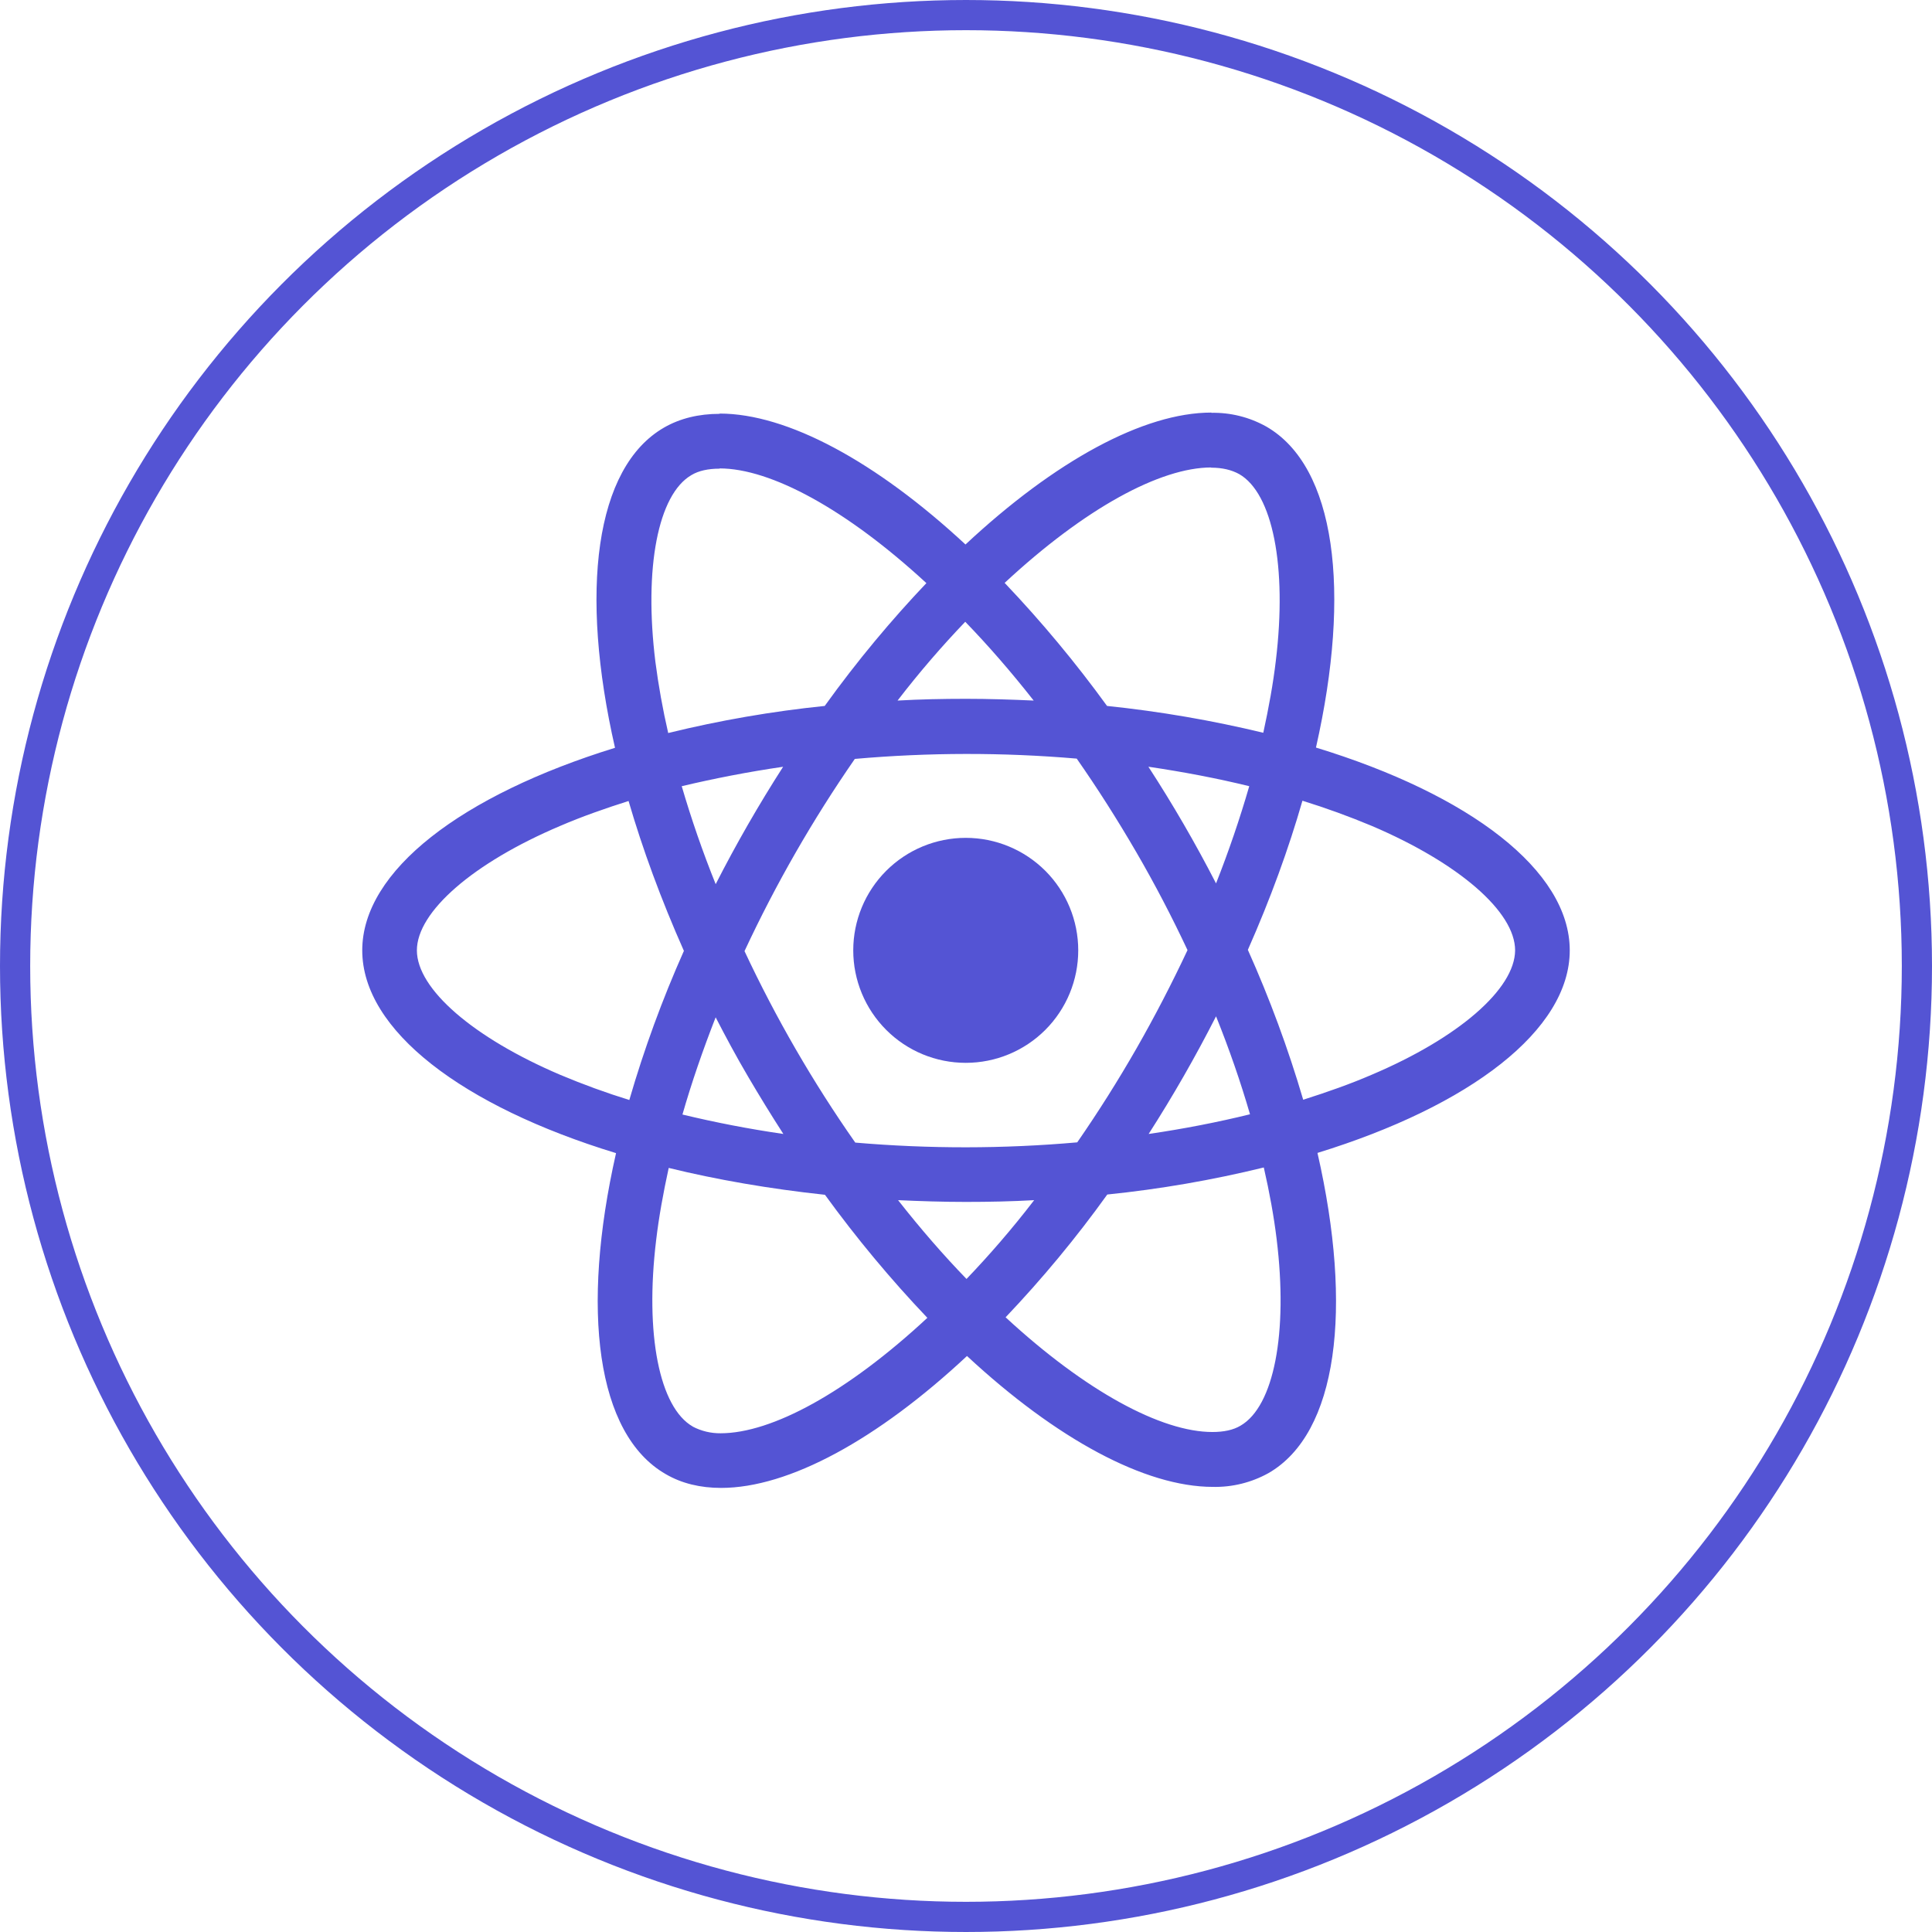 <svg width="64" height="64" viewBox="0 0 64 64" fill="none" xmlns="http://www.w3.org/2000/svg">
<circle cx="32" cy="32" r="31.5" stroke="#5454D4"/>
<path d="M52 31.482C52 28.832 48.682 26.32 43.593 24.764C44.768 19.579 44.247 15.452 41.947 14.13C41.389 13.818 40.759 13.661 40.12 13.675V15.492C40.495 15.492 40.797 15.567 41.05 15.705C42.158 16.342 42.64 18.762 42.265 21.877C42.175 22.644 42.028 23.45 41.848 24.274C40.144 23.863 38.415 23.566 36.672 23.385C35.633 21.953 34.5 20.591 33.28 19.309C35.938 16.839 38.433 15.485 40.13 15.485V13.667C37.887 13.667 34.952 15.265 31.983 18.037C29.017 15.284 26.08 13.7 23.838 13.7V15.517C25.527 15.517 28.03 16.864 30.688 19.317C29.547 20.517 28.405 21.877 27.32 23.385C25.573 23.564 23.841 23.864 22.135 24.282C21.955 23.502 21.813 22.713 21.71 21.919C21.327 18.802 21.8 16.382 22.902 15.739C23.145 15.592 23.463 15.525 23.838 15.525V13.709C23.155 13.709 22.533 13.855 21.997 14.164C19.705 15.485 19.192 19.602 20.373 24.772C15.302 26.339 12 28.84 12 31.482C12 34.132 15.318 36.644 20.407 38.199C19.232 43.385 19.753 47.512 22.053 48.832C22.583 49.142 23.203 49.289 23.887 49.289C26.13 49.289 29.065 47.69 32.033 44.919C35 47.674 37.935 49.255 40.178 49.255C40.822 49.269 41.457 49.111 42.02 48.799C44.312 47.479 44.825 43.362 43.643 38.192C48.698 36.635 52 34.124 52 31.482ZM41.383 26.044C41.067 27.133 40.7 28.208 40.283 29.264C39.602 27.938 38.854 26.648 38.042 25.399C39.2 25.57 40.317 25.782 41.385 26.044H41.383ZM37.65 34.727C37.039 35.793 36.384 36.832 35.685 37.842C33.239 38.058 30.778 38.06 28.332 37.85C26.928 35.846 25.701 33.723 24.663 31.507C25.699 29.285 26.921 27.156 28.317 25.14C30.762 24.924 33.222 24.921 35.668 25.13C36.345 26.1 37.007 27.137 37.642 28.23C38.262 29.297 38.825 30.38 39.338 31.474C38.819 32.58 38.256 33.666 37.65 34.727ZM40.283 33.667C40.723 34.759 41.1 35.852 41.408 36.912C40.342 37.174 39.215 37.394 38.05 37.564C38.859 36.303 39.604 35.002 40.283 33.667ZM32.017 42.367C31.258 41.584 30.5 40.712 29.75 39.757C30.483 39.79 31.233 39.815 31.992 39.815C32.758 39.815 33.517 39.799 34.258 39.757C33.525 40.712 32.767 41.584 32.017 42.367ZM25.95 37.564C24.826 37.401 23.711 37.186 22.607 36.92C22.908 35.869 23.283 34.784 23.707 33.7C24.042 34.35 24.393 35.004 24.777 35.657C25.16 36.309 25.55 36.945 25.95 37.564ZM31.975 20.597C32.733 21.38 33.492 22.252 34.242 23.207C33.508 23.174 32.758 23.149 32 23.149C31.233 23.149 30.475 23.165 29.733 23.207C30.467 22.252 31.225 21.38 31.975 20.597ZM25.942 25.4C25.133 26.659 24.388 27.956 23.708 29.289C23.28 28.226 22.905 27.143 22.583 26.044C23.65 25.79 24.777 25.57 25.942 25.4ZM18.563 35.607C15.677 34.377 13.81 32.762 13.81 31.482C13.81 30.202 15.677 28.579 18.563 27.357C19.263 27.055 20.03 26.785 20.822 26.534C21.287 28.13 21.898 29.794 22.655 31.499C21.941 33.102 21.336 34.753 20.847 36.439C20.072 36.199 19.31 35.921 18.563 35.607ZM22.95 47.257C21.842 46.624 21.36 44.2 21.735 41.087C21.825 40.32 21.972 39.512 22.152 38.689C23.748 39.08 25.493 39.382 27.328 39.579C28.367 41.011 29.5 42.373 30.72 43.655C28.062 46.125 25.567 47.479 23.87 47.479C23.55 47.482 23.234 47.407 22.95 47.259V47.257ZM42.29 41.045C42.673 44.16 42.2 46.582 41.098 47.225C40.855 47.372 40.537 47.437 40.162 47.437C38.473 47.437 35.97 46.092 33.312 43.637C34.526 42.36 35.652 41.002 36.68 39.57C38.427 39.391 40.159 39.092 41.865 38.674C42.053 39.497 42.198 40.287 42.29 41.045ZM45.428 35.607C44.728 35.909 43.962 36.179 43.17 36.43C42.672 34.736 42.059 33.077 41.337 31.465C42.087 29.77 42.688 28.115 43.145 26.525C43.922 26.766 44.687 27.043 45.437 27.357C48.323 28.587 50.19 30.202 50.19 31.482C50.182 32.762 48.315 34.385 45.428 35.607Z" fill="#5454D4"/>
<path d="M31.992 35.208C32.98 35.208 33.928 34.816 34.627 34.117C35.326 33.418 35.718 32.47 35.718 31.482C35.718 30.493 35.326 29.545 34.627 28.846C33.928 28.148 32.98 27.755 31.992 27.755C31.003 27.755 30.055 28.148 29.357 28.846C28.658 29.545 28.265 30.493 28.265 31.482C28.265 32.47 28.658 33.418 29.357 34.117C30.055 34.816 31.003 35.208 31.992 35.208Z" fill="#5454D4"/>
</svg>
